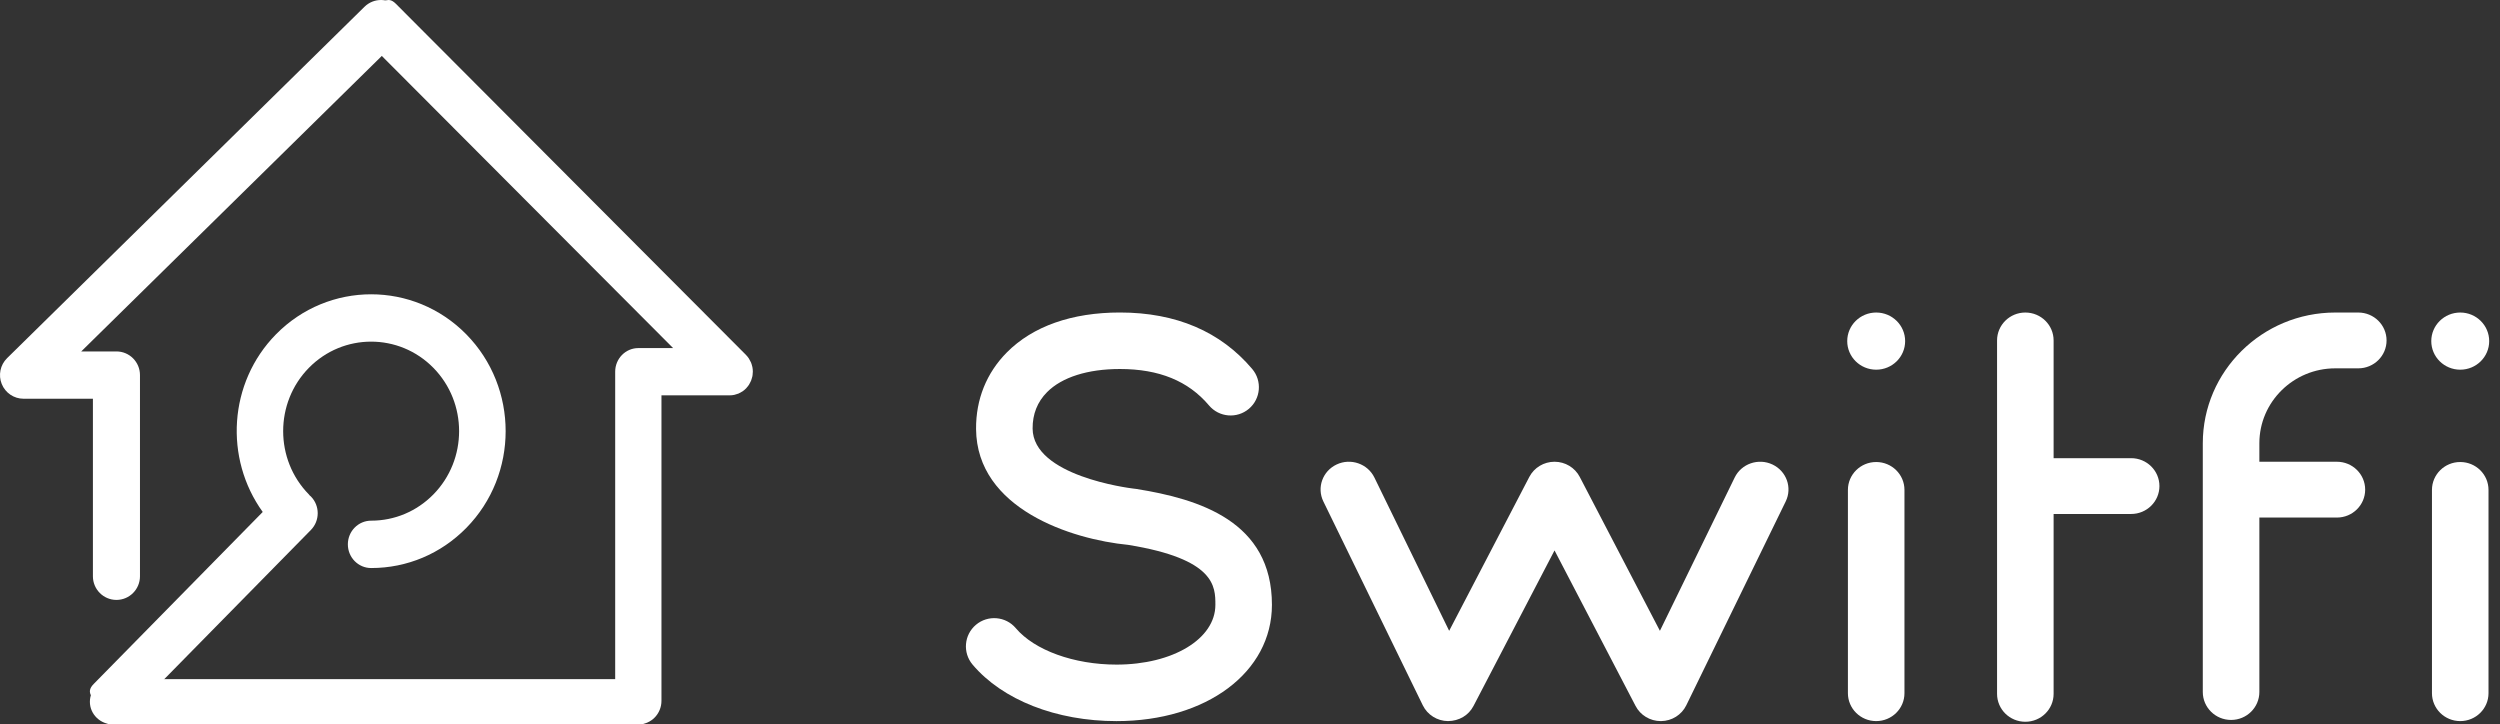 <?xml version="1.0" encoding="UTF-8"?>
<svg width="176px" height="51px" viewBox="0 0 176 51" version="1.1" xmlns="http://www.w3.org/2000/svg" xmlns:xlink="http://www.w3.org/1999/xlink">
    <rect x="0" y="0" width="176" height="51" fill="#333333" stroke="none"/>
    <!-- Generator: Sketch 52.5 (67469) - http://www.bohemiancoding.com/sketch -->
    <title>switfi-black</title>
    <desc>Created with Sketch.</desc>
    <g id="Home" stroke="none" stroke-width="1" fill="none" fill-rule="evenodd">
        <g id="trust-copy" transform="translate(-86, -138)" fill="#FFFFFF">
            <g id="logos" transform="translate(86, 138)">
                <g id="switfi-black">
                    <g id="Logo">
                        <path d="M32.827,23.537 C29.133,19.78 23.123,19.779 19.429,23.537 C16.082,26.942 15.779,32.275 18.496,36.043 L6.593,48.154 C5.953,48.805 6.595,49.207 7.235,49.859 C7.555,50.184 7.332,51 7.752,51 C8.171,51 8.591,50.837 8.91,50.512 L21.887,37.31 C22.527,36.658 22.527,35.603 21.887,34.951 C21.863,34.927 21.834,34.909 21.809,34.886 C21.787,34.861 21.77,34.833 21.746,34.809 C19.331,32.351 19.331,28.353 21.746,25.895 C24.163,23.437 28.093,23.437 30.509,25.895 C32.925,28.353 32.925,32.351 30.509,34.809 C29.339,35.999 27.783,36.655 26.129,36.655 L26.128,36.655 C25.223,36.655 24.489,37.401 24.489,38.322 C24.489,39.243 25.222,39.99 26.128,39.99 L26.128,39.99 C28.659,39.99 31.037,38.987 32.827,37.167 C36.521,33.409 36.521,27.295 32.827,23.537" id="Fill-17"></path>
                        <path d="M44.88,51 L7.974,51 C7.065,51 6.328,50.286 6.328,49.406 C6.328,48.526 7.065,47.812 7.974,47.812 L44.88,47.812 C45.789,47.812 45.881,48.526 45.881,49.406 C45.881,50.286 45.789,51 44.88,51" id="Fill-19"></path>
                        <path d="M52.802,26.948 C52.828,26.898 52.856,26.851 52.877,26.798 C52.9,26.743 52.913,26.685 52.929,26.628 C52.942,26.581 52.959,26.536 52.969,26.488 C52.984,26.409 52.988,26.33 52.992,26.251 C52.993,26.223 53,26.197 53,26.168 L52.999,26.162 C52.999,26.052 52.989,25.942 52.967,25.834 C52.964,25.818 52.957,25.803 52.953,25.787 C52.932,25.698 52.908,25.609 52.873,25.524 C52.853,25.475 52.824,25.431 52.8,25.385 C52.773,25.333 52.749,25.28 52.716,25.231 C52.658,25.144 52.591,25.062 52.518,24.988 C52.518,24.988 52.515,24.983 52.513,24.981 L27.866,0.263 C27.223,-0.381 26.831,0.281 26.2,0.936 C25.569,1.591 24.94,1.993 25.582,2.637 L47.387,24.505 L44.938,24.505 C44.038,24.505 43.309,25.25 43.309,26.168 L43.309,49.336 C43.309,50.255 44.038,51 44.938,51 C45.838,51 46.567,50.255 46.567,49.336 L46.567,27.832 L51.371,27.832 C51.479,27.832 51.586,27.821 51.692,27.799 C51.746,27.788 51.796,27.767 51.849,27.751 C51.898,27.735 51.949,27.724 51.997,27.704 C52.066,27.674 52.13,27.635 52.194,27.597 C52.222,27.58 52.252,27.568 52.279,27.549 C52.369,27.488 52.452,27.417 52.528,27.338 L52.533,27.334 C52.555,27.311 52.571,27.284 52.591,27.261 C52.64,27.204 52.689,27.147 52.729,27.084 C52.758,27.041 52.778,26.994 52.802,26.948" id="Fill-21"></path>
                        <path d="M8.198,42.234 C7.283,42.234 6.541,41.489 6.541,40.569 L6.541,28.071 L1.656,28.071 C0.983,28.071 0.377,27.661 0.123,27.035 C-0.132,26.408 0.017,25.689 0.498,25.215 L25.663,0.475 C26.318,-0.168 27.366,-0.157 28.006,0.501 C28.645,1.158 28.633,2.213 27.98,2.856 L5.719,24.741 L8.198,24.741 C9.112,24.741 9.854,25.486 9.854,26.406 L9.854,40.569 C9.854,41.489 9.112,42.234 8.198,42.234" id="Fill-23"></path>
                    </g>
                    <g id="Switfi-Blanc-Copy" transform="translate(68, 22)">
                        <path d="M11.979,12.419 C11.929,12.411 11.878,12.405 11.825,12.401 C11.435,12.355 4.722,11.498 4.696,8.172 C4.689,7.156 5.031,6.293 5.714,5.606 C6.756,4.556 8.577,3.978 10.84,3.978 C13.602,3.978 15.655,4.817 17.115,6.544 C17.825,7.384 19.08,7.489 19.921,6.781 C20.76,6.072 20.865,4.817 20.157,3.978 C17.925,1.338 14.791,3.55271368e-15 10.84,3.55271368e-15 C7.46,3.55271368e-15 4.71,0.969 2.889,2.803 C1.451,4.249 0.7,6.116 0.715,8.201 C0.758,13.829 7.445,15.973 11.425,16.359 C17.563,17.354 17.563,19.295 17.563,20.58 C17.563,22.979 14.57,24.788 10.603,24.788 C7.613,24.788 4.829,23.781 3.511,22.222 C2.801,21.383 1.545,21.279 0.706,21.986 C-0.134,22.695 -0.239,23.95 0.47,24.789 C2.576,27.279 6.364,28.766 10.603,28.766 C16.943,28.766 21.544,25.323 21.544,20.58 C21.544,14.7 16.432,13.13 11.979,12.419" id="Fill-4"></path>
                        <path d="M56.777,10.698 C55.787,10.234 54.597,10.643 54.122,11.617 L48.858,22.41 L43.212,11.571 C42.872,10.918 42.187,10.507 41.439,10.507 C40.692,10.507 40.007,10.918 39.666,11.571 L34.021,22.41 L28.757,11.617 C28.281,10.644 27.09,10.233 26.101,10.698 C25.11,11.163 24.69,12.329 25.164,13.301 L32.165,27.655 C32.493,28.325 33.178,28.755 33.935,28.765 C34.72,28.758 35.389,28.362 35.734,27.701 L41.439,16.75 L47.145,27.701 C47.486,28.355 48.17,28.765 48.917,28.765 L48.944,28.765 C49.701,28.755 50.386,28.325 50.714,27.655 L57.714,13.301 C58.189,12.329 57.769,11.163 56.777,10.698" id="Fill-5"></path>
                        <path d="M64.083,10.526 C62.984,10.526 62.093,11.405 62.093,12.49 L62.093,26.801 C62.093,27.886 62.984,28.765 64.083,28.765 C65.183,28.765 66.074,27.886 66.074,26.801 L66.074,12.49 C66.074,11.405 65.183,10.526 64.083,10.526" id="Fill-6"></path>
                        <path d="M82.033,10.255 L76.574,10.255 L76.574,1.967 C76.574,0.882 75.683,0.002 74.583,0.002 C73.484,0.002 72.593,0.882 72.593,1.967 L72.593,26.848 C72.593,27.933 73.484,28.812 74.583,28.812 C75.683,28.812 76.574,27.933 76.574,26.848 L76.574,14.184 L82.033,14.184 C83.132,14.184 84.024,13.304 84.024,12.22 C84.024,11.135 83.132,10.255 82.033,10.255" id="Fill-7"></path>
                        <path d="M98.023,0.002 L96.402,0.002 C91.261,0.002 87.077,4.131 87.077,9.205 L87.077,26.719 C87.077,27.804 87.969,28.684 89.068,28.684 C90.167,28.684 91.059,27.804 91.059,26.719 L91.059,14.436 L96.518,14.436 C97.617,14.436 98.508,13.556 98.508,12.471 C98.508,11.386 97.617,10.507 96.518,10.507 L91.059,10.507 L91.059,9.205 C91.059,6.297 93.456,3.931 96.402,3.931 L98.023,3.931 C99.123,3.931 100.014,3.052 100.014,1.967 C100.014,0.882 99.123,0.002 98.023,0.002" id="Fill-8"></path>
                        <path d="M64.084,0.002 C62.958,0.002 62.045,0.903 62.045,2.014 C62.045,3.126 62.958,4.026 64.084,4.026 C65.21,4.026 66.122,3.126 66.122,2.014 C66.122,0.903 65.21,0.002 64.084,0.002" id="Fill-9"></path>
                        <path d="M105.2,10.526 C104.101,10.526 103.21,11.405 103.21,12.49 L103.21,26.801 C103.21,27.886 104.101,28.765 105.2,28.765 C106.3,28.765 107.191,27.886 107.191,26.801 L107.191,12.49 C107.191,11.405 106.3,10.526 105.2,10.526" id="Fill-10"></path>
                        <path d="M105.201,4.026 C106.327,4.026 107.239,3.126 107.239,2.014 C107.239,0.903 106.327,0.002 105.201,0.002 C104.075,0.002 103.162,0.903 103.162,2.014 C103.162,3.126 104.075,4.026 105.201,4.026" id="Fill-11"></path>
                    </g>
                </g>
            </g>
        </g>
    </g>
</svg>